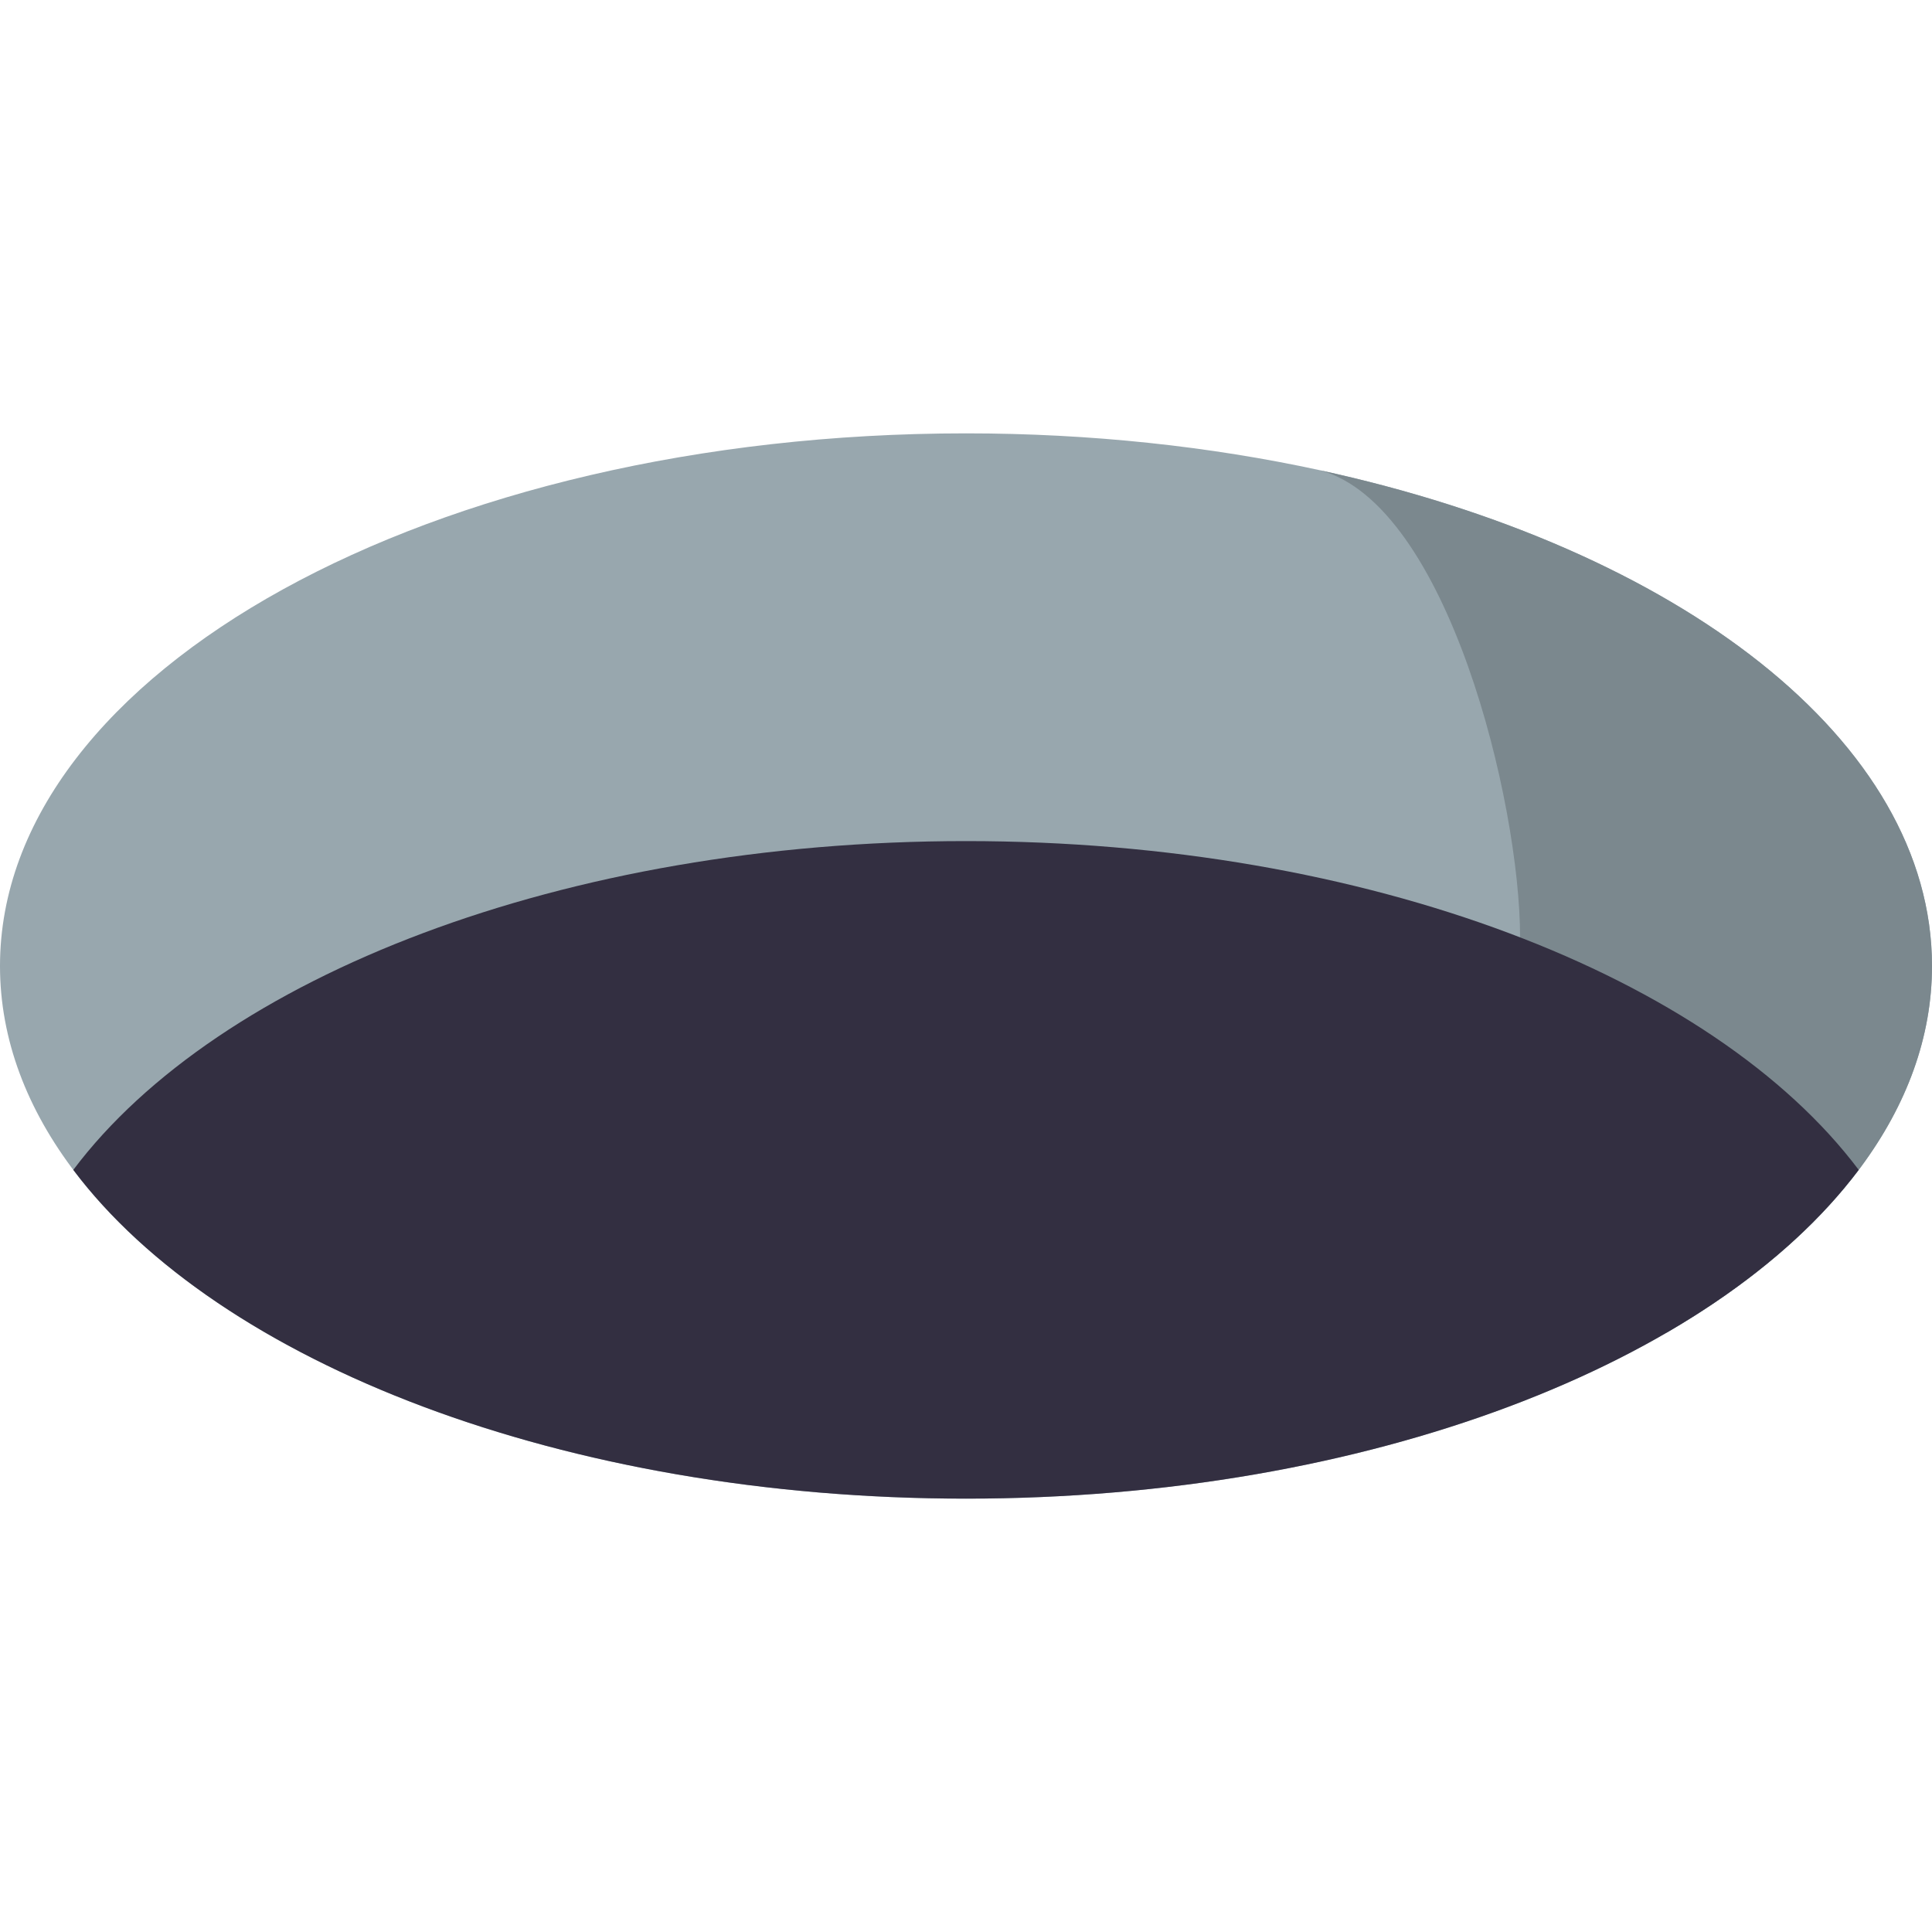<?xml version="1.0" encoding="iso-8859-1"?>
<!-- Generator: Adobe Illustrator 19.0.0, SVG Export Plug-In . SVG Version: 6.00 Build 0)  -->
<svg version="1.1" id="Capa_1" xmlns="http://www.w3.org/2000/svg" xmlns:xlink="http://www.w3.org/1999/xlink" x="0px" y="0px"
	 viewBox="0 0 512 512" style="enable-background:new 0 0 512 512;" xml:space="preserve">
<path style="fill:#98A7AE;" d="M512,256c0,37.658-26.728,71.868-70.311,97.165c-46.644,27.094-112.588,43.99-185.689,43.99
	C114.615,397.155,0,333.96,0,256s114.615-141.155,256-141.155c33.092,0,64.711,3.459,93.748,9.759v0.01
	C444.761,145.23,512,196.285,512,256z"/>
<path style="fill:#7B888E;" d="M512,256c0,37.658-26.728,71.868-70.311,97.165c-18.495-38.494-38.849-85.274-38.849-104.751
	c0-35.694-19.148-114.78-53.091-123.8C444.761,145.23,512,196.285,512,256z"/>
<path style="fill:#332F41;" d="M492.575,310.032C454.113,361.179,362.674,397.155,256,397.155S57.887,361.179,19.425,310.032
	C57.887,258.873,149.326,222.898,256,222.898S454.113,258.873,492.575,310.032z"/>
<g>
</g>
<g>
</g>
<g>
</g>
<g>
</g>
<g>
</g>
<g>
</g>
<g>
</g>
<g>
</g>
<g>
</g>
<g>
</g>
<g>
</g>
<g>
</g>
<g>
</g>
<g>
</g>
<g>
</g>
</svg>
